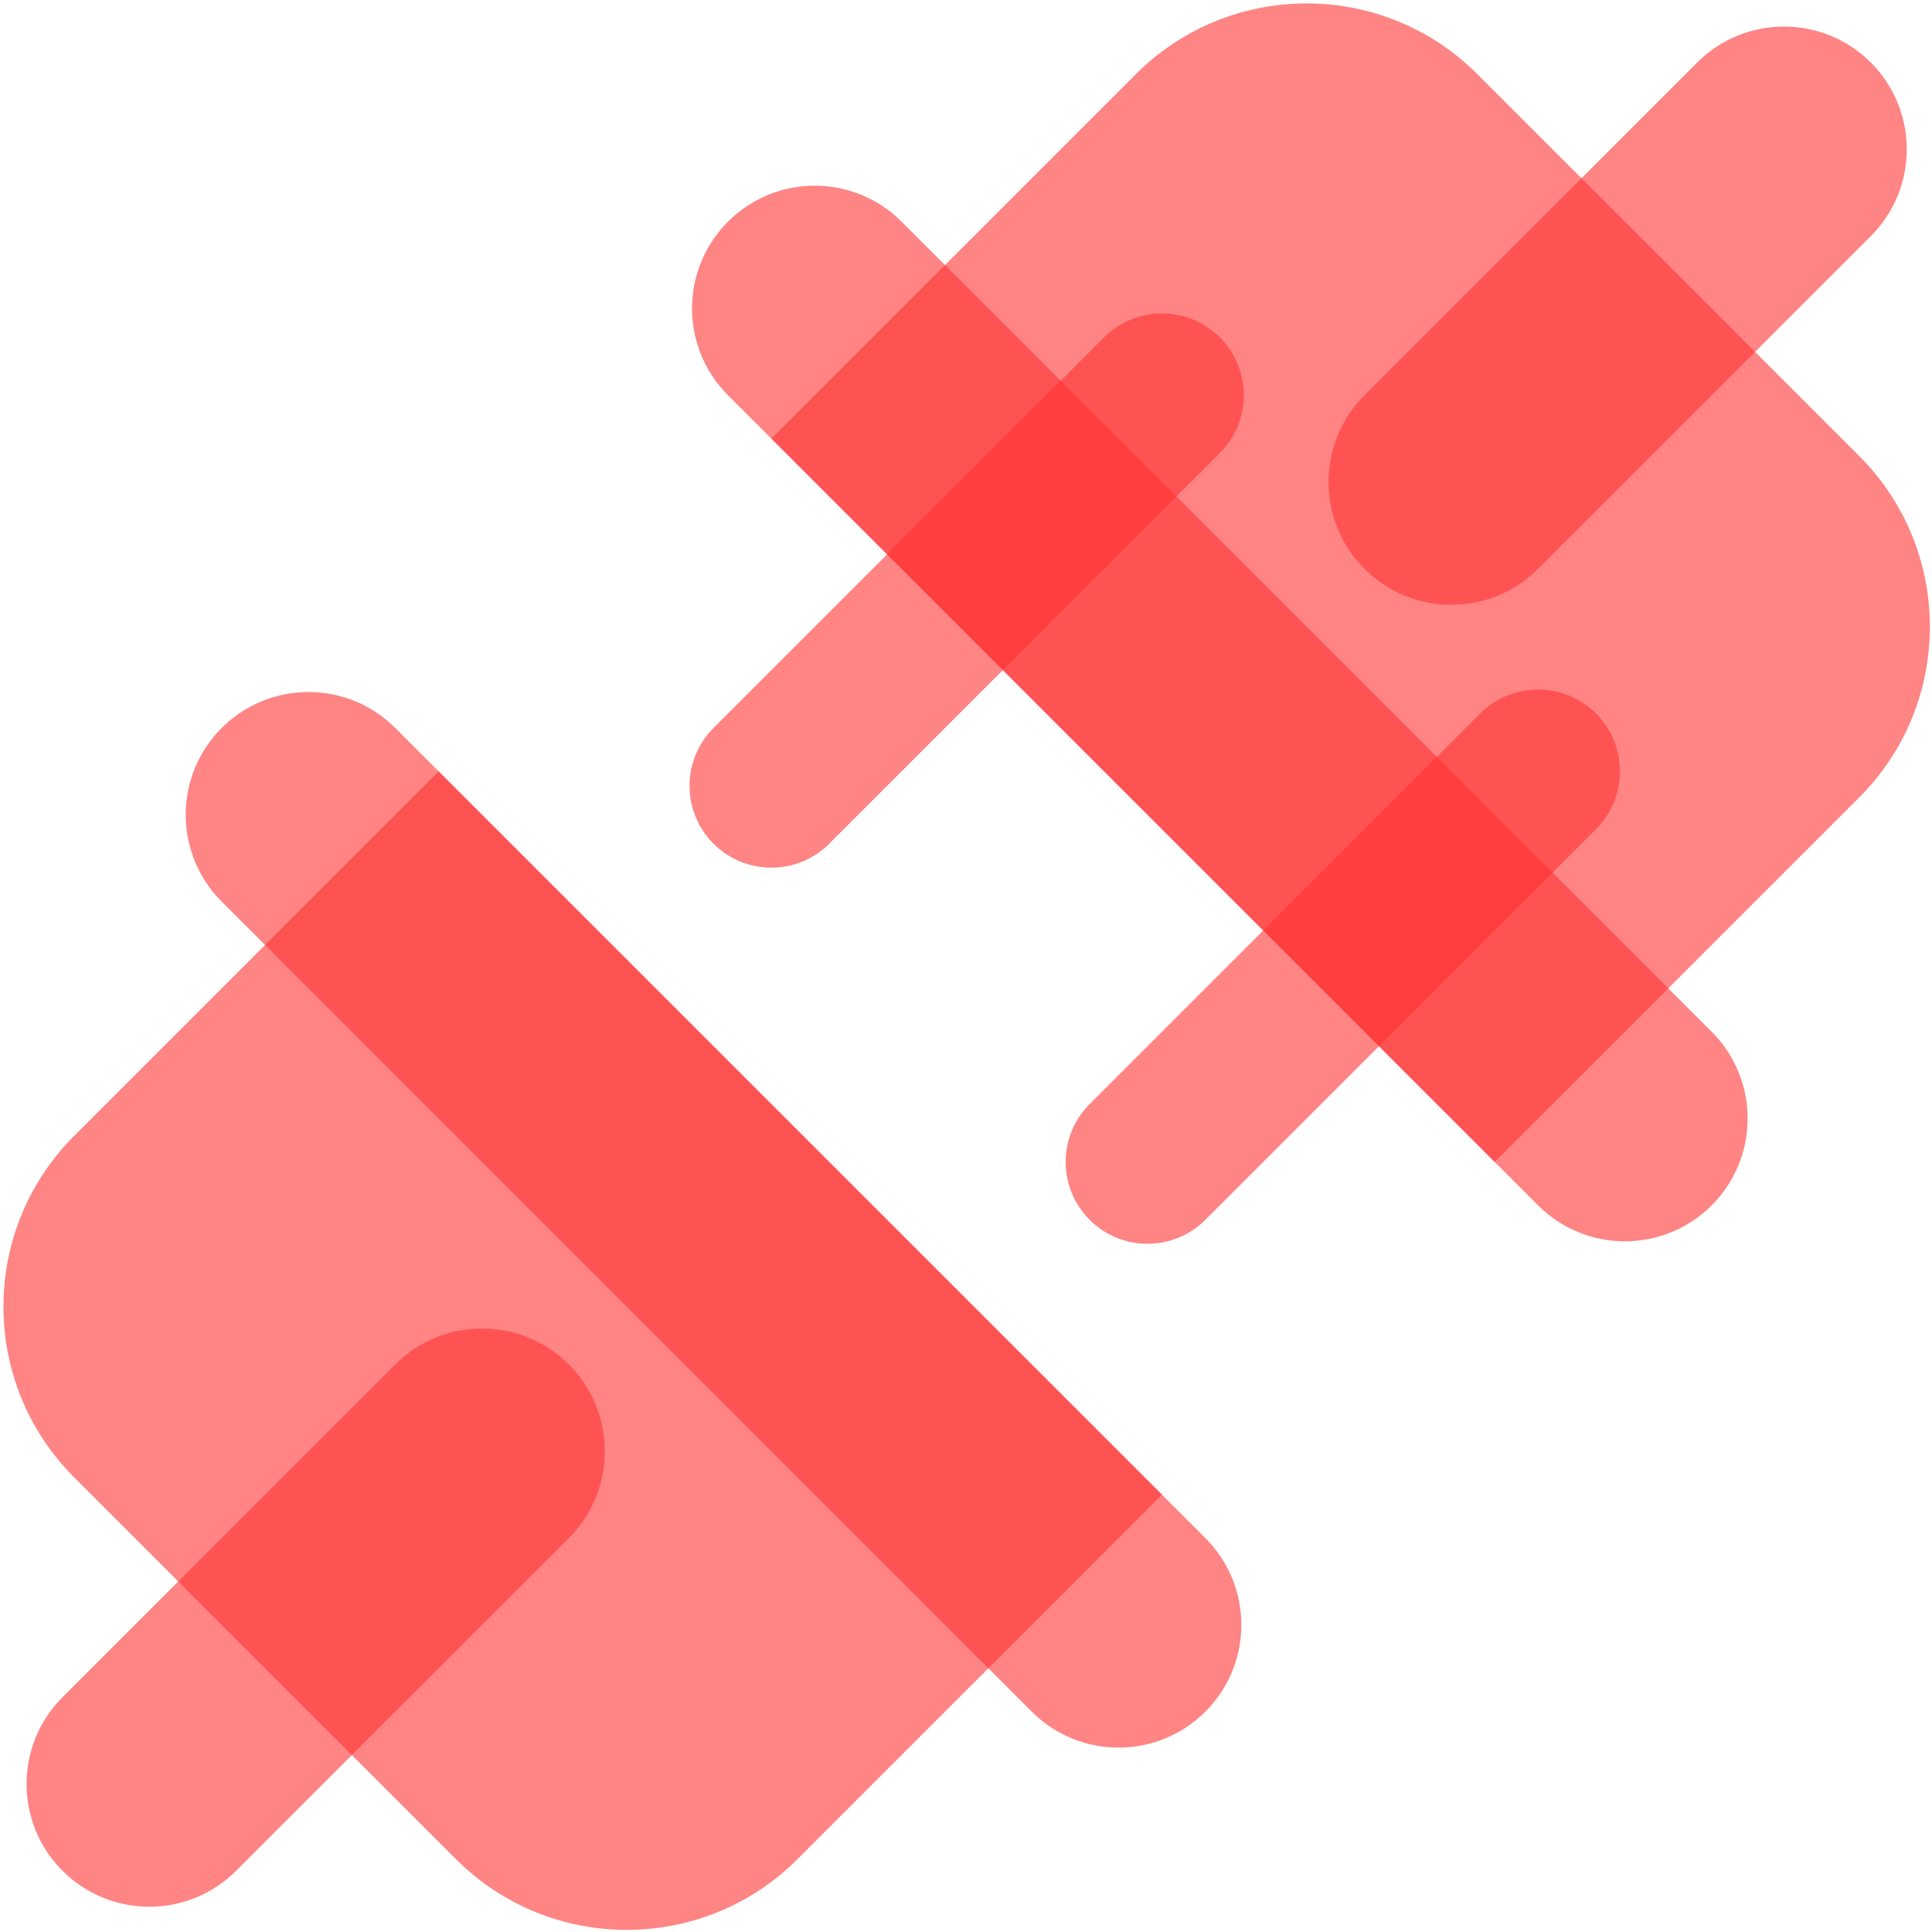 <svg width="80" height="80" viewBox="0 0 80 80" fill="none" xmlns="http://www.w3.org/2000/svg">
<path d="M18.163 31.941L48.114 61.891L33.022 76.984C29.116 80.889 22.785 80.889 18.88 76.984L3.071 61.175C-0.834 57.27 -0.834 50.938 3.071 47.033L18.163 31.941Z" fill="rgba(255,50,50,0.6)"/>
<path d="M9.179 30.144C11.164 28.159 14.382 28.159 16.367 30.144L49.911 63.688C51.897 65.673 51.897 68.891 49.911 70.876C47.927 72.861 44.708 72.861 42.723 70.876L9.179 37.332C7.194 35.347 7.194 32.129 9.179 30.144Z" fill="rgba(255,50,50,0.6)"/>
<path d="M23.555 56.5C25.54 58.485 25.54 61.703 23.555 63.688L9.777 77.465C7.792 79.45 4.574 79.45 2.589 77.465C0.604 75.481 0.604 72.262 2.589 70.277L16.366 56.5C18.352 54.515 21.57 54.515 23.555 56.5Z" fill="rgba(255,50,50,0.6)"/>
<path d="M61.891 48.114L31.941 18.163L47.033 3.071C50.938 -0.834 57.27 -0.834 61.175 3.071L76.984 18.88C80.889 22.785 80.889 29.116 76.984 33.022L61.891 48.114Z" fill="rgba(255,50,50,0.6)"/>
<path d="M70.877 49.911C68.892 51.896 65.673 51.896 63.688 49.911L30.144 16.366C28.159 14.381 28.159 11.163 30.144 9.178C32.129 7.193 35.347 7.193 37.332 9.178L70.877 42.723C72.862 44.708 72.862 47.926 70.877 49.911Z" fill="rgba(255,50,50,0.6)"/>
<path d="M56.5 23.555C54.515 21.57 54.515 18.351 56.5 16.366L70.277 2.589C72.262 0.604 75.481 0.604 77.466 2.589C79.451 4.574 79.451 7.792 77.466 9.777L63.688 23.555C61.703 25.539 58.485 25.539 56.5 23.555Z" fill="rgba(255,50,50,0.6)"/>
<path d="M45.119 50.51C43.796 49.187 43.796 47.041 45.119 45.718L61.292 29.545C62.616 28.221 64.761 28.221 66.084 29.545C67.408 30.868 67.408 33.013 66.084 34.337L49.911 50.51C48.588 51.833 46.442 51.833 45.119 50.51Z" fill="rgba(255,50,50,0.6)"/>
<path d="M29.545 34.936C28.221 33.612 28.221 31.467 29.545 30.143L45.718 13.97C47.041 12.647 49.187 12.647 50.51 13.97C51.834 15.293 51.834 17.439 50.51 18.762L34.337 34.936C33.014 36.259 30.868 36.259 29.545 34.936Z" fill="rgba(255,50,50,0.6)"/>
</svg>
